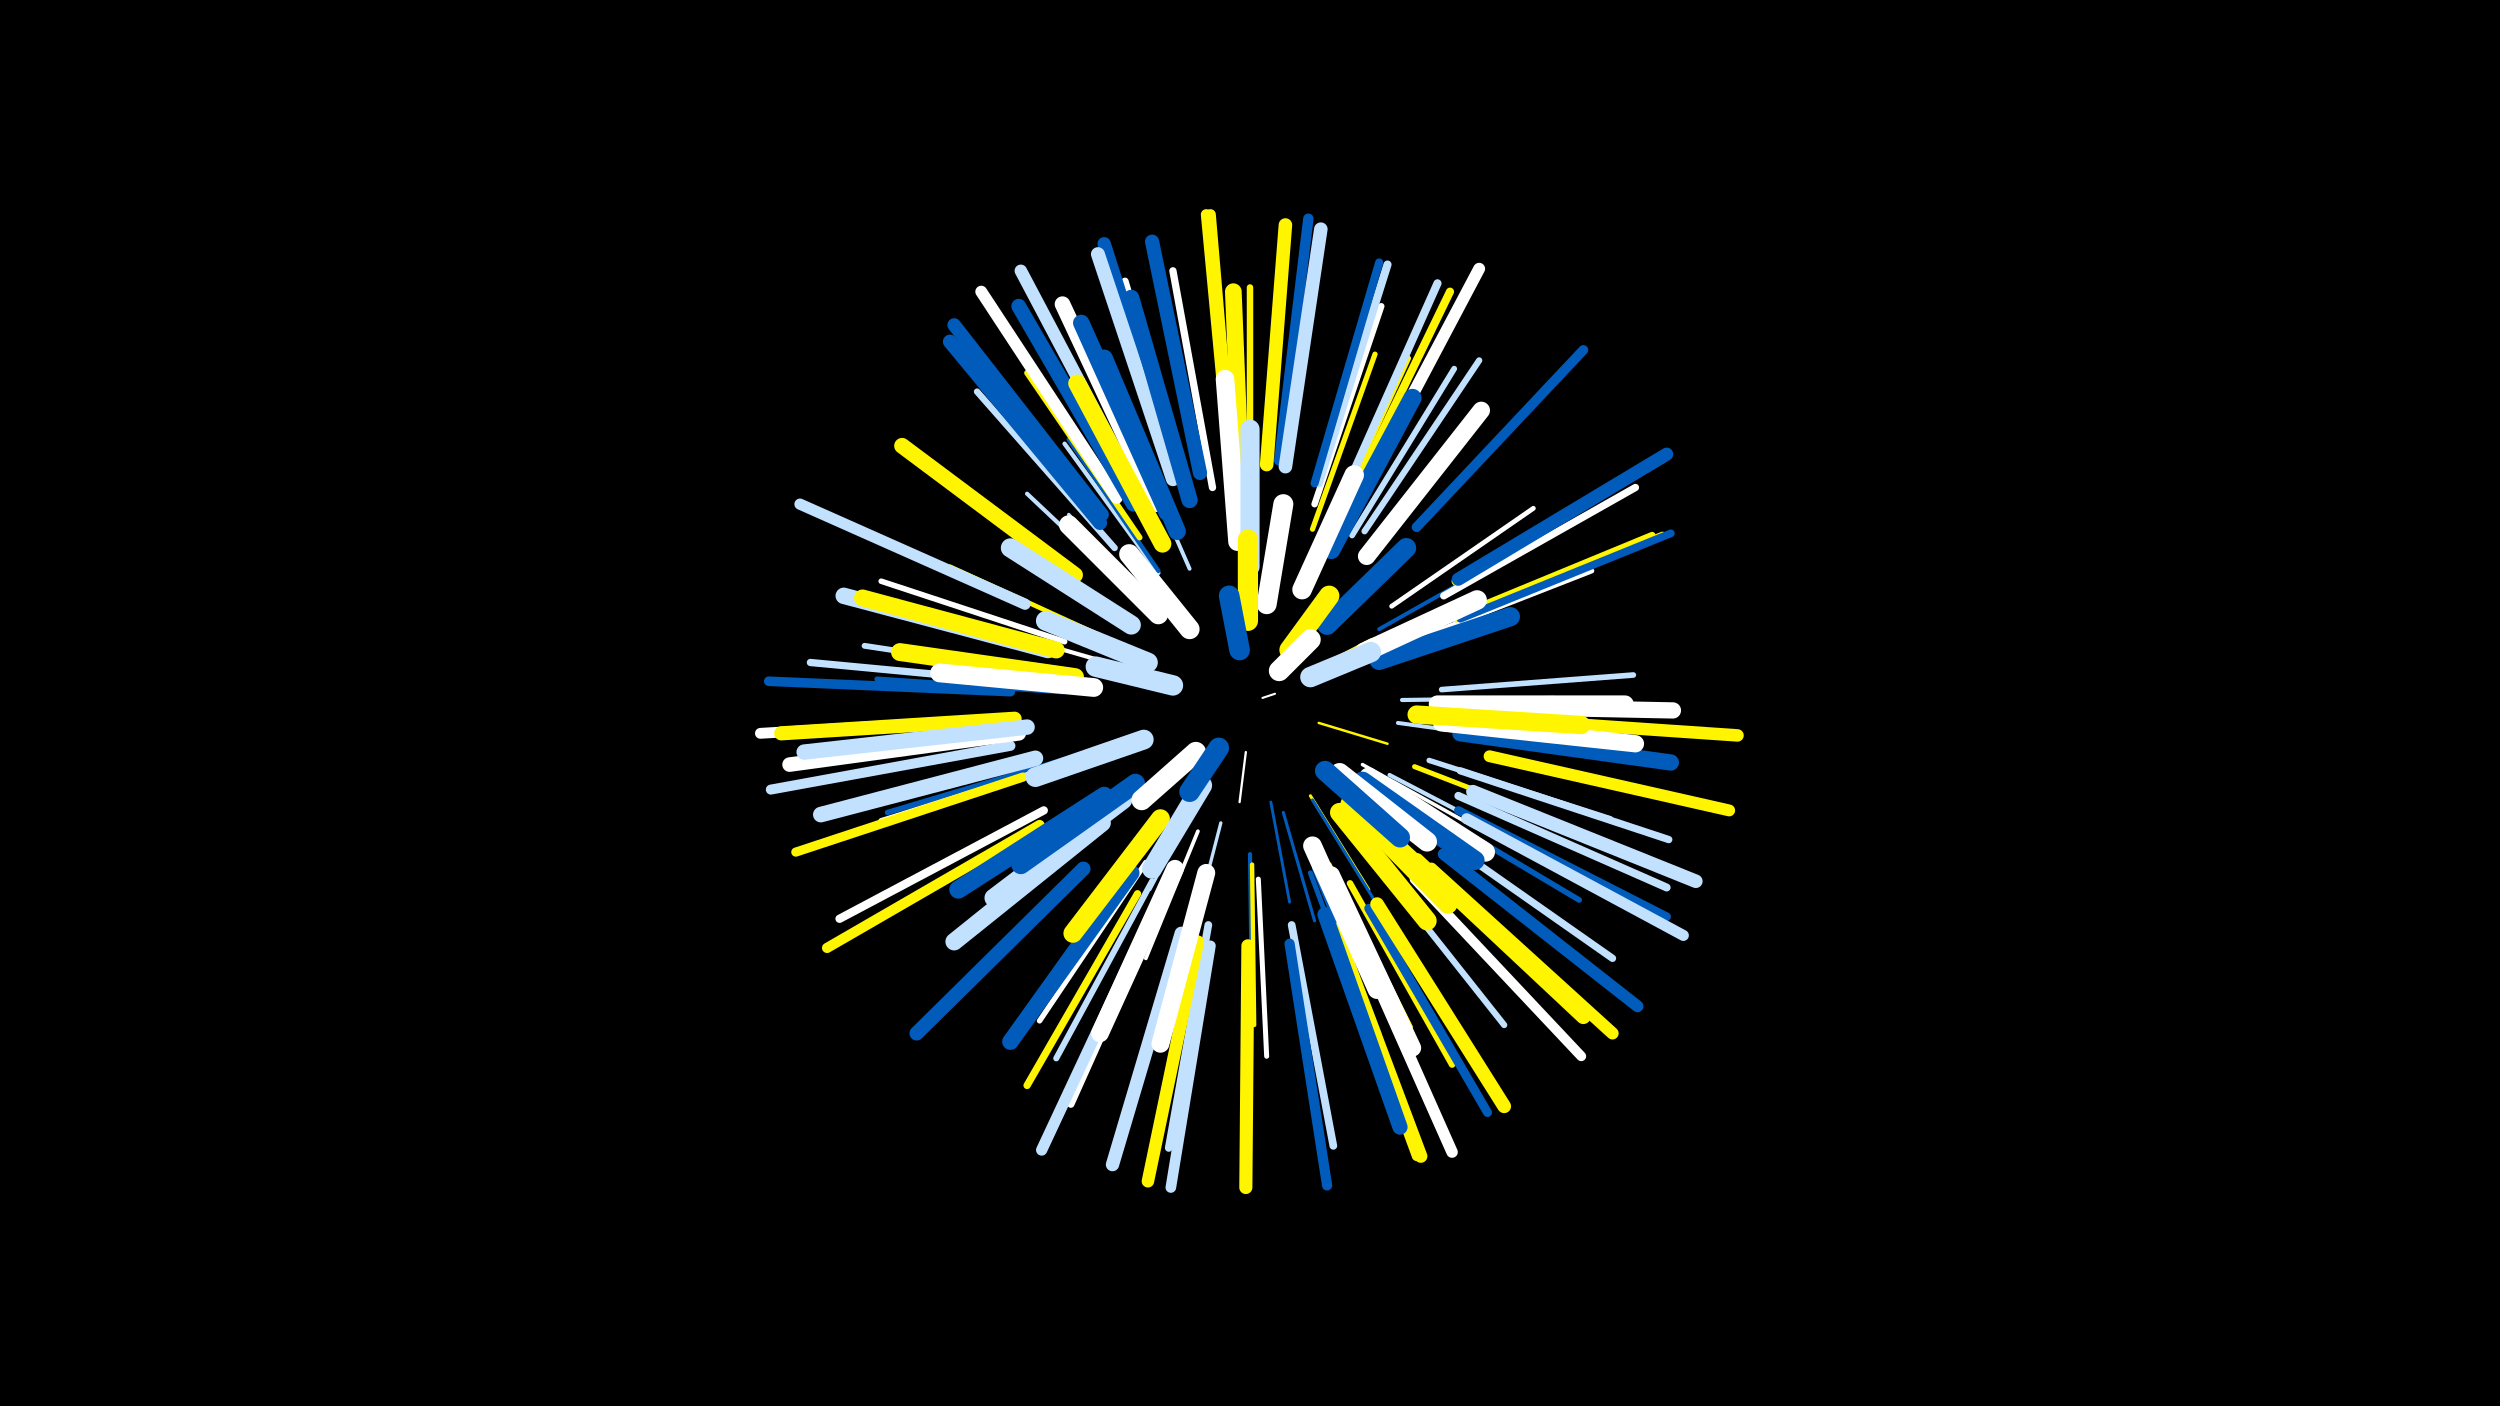 <svg width="1200" height="675" viewBox="-500 -500 1200 675" xmlns="http://www.w3.org/2000/svg"><path d="M-500-500h1200v675h-1200z" fill="#000"/><style>.sparkles path{stroke-linecap:round}</style><g class="sparkles"><path d="M106-165l6-2" stroke-width="1.0" stroke="#fff0"/><path d="M98-139l-3 24" stroke-width="1.1" stroke="#fff2"/><path d="M97-194l-2-32" stroke-width="1.2" stroke="#c2e1ff4"/><path d="M129-178l29-15" stroke-width="1.2" stroke="#fff5005"/><path d="M133-153l33 10" stroke-width="1.2" stroke="#fff5005"/><path d="M65-169l-35-6" stroke-width="1.2" stroke="#c2e1ff5"/><path d="M110-115l9 48" stroke-width="1.4" stroke="#005bbbB"/><path d="M76-118l-24 45" stroke-width="1.4" stroke="#c2e1ffC"/><path d="M129-118l28 45" stroke-width="1.5" stroke="#fff500D"/><path d="M116-110l15 52" stroke-width="1.5" stroke="#005bbbE"/><path d="M130-116l29 47" stroke-width="1.5" stroke="#005bbbE"/><path d="M86-105l-15 58" stroke-width="1.6" stroke="#c2e1ff11"/><path d="M154-133l54 30" stroke-width="1.7" stroke="#fff12"/><path d="M56-208l-43-45" stroke-width="1.7" stroke="#c2e1ff13"/><path d="M154-125l54 38" stroke-width="1.8" stroke="#fff50015"/><path d="M75-101l-25 61" stroke-width="1.8" stroke="#fff15"/><path d="M71-227l-28-64" stroke-width="1.9" stroke="#c2e1ff18"/><path d="M162-198l62-35" stroke-width="1.9" stroke="#005bbb19"/><path d="M171-153l72 10" stroke-width="1.9" stroke="#c2e1ff1A"/><path d="M100-90l1 73" stroke-width="2.0" stroke="#005bbb1B"/><path d="M173-164l73-1" stroke-width="2.0" stroke="#c2e1ff1B"/><path d="M46-213l-53-50" stroke-width="2.0" stroke="#c2e1ff1B"/><path d="M28-183l-73-21" stroke-width="2.0" stroke="#fff1D"/><path d="M167-128l67 35" stroke-width="2.0" stroke="#c2e1ff1D"/><path d="M56-225l-45-62" stroke-width="2.1" stroke="#c2e1ff1E"/><path d="M56-226l-43-63" stroke-width="2.1" stroke="#005bbb1E"/><path d="M101-85l1 77" stroke-width="2.1" stroke="#fff5001F"/><path d="M28-195l-72-33" stroke-width="2.2" stroke="#fff50020"/><path d="M168-209l68-47" stroke-width="2.3" stroke="#fff24"/><path d="M104-78l4 85" stroke-width="2.4" stroke="#fff27"/><path d="M131-83l31 79" stroke-width="2.4" stroke="#005bbb27"/><path d="M179-132l80 31" stroke-width="2.4" stroke="#fff50027"/><path d="M129-81l30 81" stroke-width="2.4" stroke="#005bbb28"/><path d="M138-85l39 78" stroke-width="2.4" stroke="#fff50029"/><path d="M182-194l82-32" stroke-width="2.5" stroke="#fff2A"/><path d="M130-246l30-84" stroke-width="2.5" stroke="#fff5002B"/><path d="M10-168l-89-6" stroke-width="2.6" stroke="#005bbb2C"/><path d="M186-135l87 28" stroke-width="2.6" stroke="#c2e1ff2D"/><path d="M13-136l-87 26" stroke-width="2.6" stroke="#005bbb2E"/><path d="M138-245l38-83" stroke-width="2.6" stroke="#fff5002E"/><path d="M50-86l-51 76" stroke-width="2.6" stroke="#fff2E"/><path d="M179-115l79 47" stroke-width="2.7" stroke="#005bbb2F"/><path d="M192-169l92-7" stroke-width="2.7" stroke="#c2e1ff2F"/><path d="M168-100l68 63" stroke-width="2.7" stroke="#fff5002F"/><path d="M12-134l-89 28" stroke-width="2.7" stroke="#fff30"/><path d="M11-192l-88-29" stroke-width="2.7" stroke="#fff31"/><path d="M7-176l-92-14" stroke-width="2.8" stroke="#c2e1ff31"/><path d="M149-243l49-80" stroke-width="2.8" stroke="#c2e1ff31"/><path d="M47-242l-54-79" stroke-width="2.8" stroke="#fff50034"/><path d="M53-77l-46 85" stroke-width="2.9" stroke="#c2e1ff37"/><path d="M161-85l61 77" stroke-width="3.0" stroke="#c2e1ff39"/><path d="M155-245l55-82" stroke-width="3.0" stroke="#c2e1ff3A"/><path d="M35-237l-66-75" stroke-width="3.1" stroke="#c2e1ff3A"/><path d="M148-76l49 87" stroke-width="3.1" stroke="#fff5003A"/><path d="M100-262l0-100" stroke-width="3.1" stroke="#fff5003B"/><path d="M131-258l32-95" stroke-width="3.1" stroke="#fff3B"/><path d="M141-71l42 91" stroke-width="3.1" stroke="#fff5003B"/><path d="M196-203l97-40" stroke-width="3.4" stroke="#fff50043"/><path d="M82-266l-19-104" stroke-width="3.5" stroke="#fff46"/><path d="M57-66l-43 96" stroke-width="3.5" stroke="#fff46"/><path d="M70-264l-30-101" stroke-width="3.5" stroke="#fff46"/><path d="M-5-172l-106-10" stroke-width="3.5" stroke="#c2e1ff46"/><path d="M201-130l100 33" stroke-width="3.5" stroke="#c2e1ff47"/><path d="M193-214l92-52" stroke-width="3.5" stroke="#fff47"/><path d="M46-71l-53 92" stroke-width="3.5" stroke="#fff50047"/><path d="M187-101l87 61" stroke-width="3.5" stroke="#c2e1ff47"/><path d="M199-203l99-40" stroke-width="3.6" stroke="#fff50049"/><path d="M120-56l20 106" stroke-width="3.7" stroke="#c2e1ff4C"/><path d="M80-56l-19 107" stroke-width="3.7" stroke="#c2e1ff4D"/><path d="M201-203l101-41" stroke-width="3.7" stroke="#005bbb4D"/><path d="M139-60l39 102" stroke-width="3.8" stroke="#005bbb4F"/><path d="M200-118l100 44" stroke-width="3.8" stroke="#c2e1ff4F"/><path d="M148-261l48-99" stroke-width="3.9" stroke="#fff50051"/><path d="M133-268l33-105" stroke-width="3.9" stroke="#c2e1ff51"/><path d="M145-263l45-101" stroke-width="3.9" stroke="#c2e1ff51"/><path d="M131-268l31-106" stroke-width="3.9" stroke="#005bbb51"/><path d="M1-111l-98 52" stroke-width="4.0" stroke="#fff54"/><path d="M200-111l100 51" stroke-width="4.1" stroke="#005bbb58"/><path d="M157-64l57 98" stroke-width="4.3" stroke="#005bbb5C"/><path d="M-9-127l-109 36" stroke-width="4.4" stroke="#fff50061"/><path d="M199-221l99-59" stroke-width="4.5" stroke="#fff50063"/><path d="M-15-168l-116-5" stroke-width="4.6" stroke="#005bbb65"/><path d="M140-54l40 109" stroke-width="4.6" stroke="#fff50066"/><path d="M179-78l80 85" stroke-width="4.7" stroke="#fff69"/><path d="M180-247l80-85" stroke-width="4.7" stroke="#005bbb6A"/><path d="M-15-142l-115 21" stroke-width="4.8" stroke="#c2e1ff6C"/><path d="M-1-104l-102 59" stroke-width="4.9" stroke="#fff5006E"/><path d="M119-47l18 116" stroke-width="4.9" stroke="#005bbb6F"/><path d="M114-279l14-116" stroke-width="5.0" stroke="#005bbb6F"/><path d="M81-46l-19 116" stroke-width="5.1" stroke="#c2e1ff73"/><path d="M91-280l-10-117" stroke-width="5.2" stroke="#fff50076"/><path d="M-18-155l-117 7" stroke-width="5.2" stroke="#fff76"/><path d="M90-280l-11-117" stroke-width="5.2" stroke="#fff50076"/><path d="M204-107l104 56" stroke-width="5.3" stroke="#c2e1ff79"/><path d="M-8-210l-108-48" stroke-width="5.4" stroke="#c2e1ff7B"/><path d="M50-55l-50 107" stroke-width="5.4" stroke="#c2e1ff7D"/><path d="M149-55l48 108" stroke-width="5.5" stroke="#fff7E"/><path d="M36-261l-65-99" stroke-width="5.7" stroke="#fff84"/><path d="M215-137l115 26" stroke-width="5.7" stroke="#fff50085"/><path d="M155-267l55-104" stroke-width="5.7" stroke="#fff85"/><path d="M193-90l93 73" stroke-width="5.7" stroke="#005bbb86"/><path d="M187-83l87 79" stroke-width="5.9" stroke="#fff5008A"/><path d="M75-48l-24 115" stroke-width="6.0" stroke="#fff5008C"/><path d="M45-266l-55-104" stroke-width="6.0" stroke="#c2e1ff8D"/><path d="M217-155l117 8" stroke-width="6.0" stroke="#fff5008D"/><path d="M200-222l100-60" stroke-width="6.3" stroke="#005bbb95"/><path d="M141-54l41 109" stroke-width="6.3" stroke="#fff50096"/><path d="M99-46l-1 116" stroke-width="6.3" stroke="#fff50096"/><path d="M67-52l-33 111" stroke-width="6.4" stroke="#c2e1ff98"/><path d="M65-273l-35-110" stroke-width="6.4" stroke="#005bbb98"/><path d="M207-120l107 43" stroke-width="6.5" stroke="#c2e1ff9B"/><path d="M29-253l-71-91" stroke-width="6.5" stroke="#005bbb9B"/><path d="M108-277l9-115" stroke-width="6.5" stroke="#fff5009C"/><path d="M117-276l17-114" stroke-width="6.5" stroke="#c2e1ff9D"/><path d="M161-66l61 97" stroke-width="6.6" stroke="#fff5009E"/><path d="M63-270l-36-108" stroke-width="6.7" stroke="#c2e1ffA1"/><path d="M76-273l-23-111" stroke-width="6.8" stroke="#005bbbA3"/><path d="M-13-155l-112 7" stroke-width="6.8" stroke="#fff500A4"/><path d="M28-249l-72-87" stroke-width="6.8" stroke="#005bbbA5"/><path d="M20-83l-80 79" stroke-width="6.9" stroke="#005bbbA6"/><path d="M-11-148l-110 15" stroke-width="7.0" stroke="#fffA9"/><path d="M44-258l-55-95" stroke-width="7.1" stroke="#005bbbAD"/><path d="M180-87l80 75" stroke-width="7.1" stroke="#fff500AD"/><path d="M136-61l36 102" stroke-width="7.3" stroke="#005bbbB2"/><path d="M-7-151l-107 12" stroke-width="7.4" stroke="#c2e1ffB4"/><path d="M-3-136l-103 27" stroke-width="7.5" stroke="#c2e1ffB7"/><path d="M55-258l-45-96" stroke-width="7.5" stroke="#fffB7"/><path d="M16-224l-83-62" stroke-width="7.6" stroke="#fff500BC"/><path d="M201-148l101 14" stroke-width="7.8" stroke="#005bbbC0"/><path d="M202-161l101 2" stroke-width="7.8" stroke="#fffC0"/><path d="M71-260l-28-97" stroke-width="7.8" stroke="#005bbbC1"/><path d="M3-188l-98-26" stroke-width="7.9" stroke="#c2e1ffC2"/><path d="M60-254l-41-91" stroke-width="7.9" stroke="#005bbbC3"/><path d="M43-81l-58 81" stroke-width="7.9" stroke="#005bbbC4"/><path d="M96-261l-4-99" stroke-width="8.0" stroke="#fff500C5"/><path d="M7-188l-93-25" stroke-width="8.1" stroke="#fff500C9"/><path d="M192-153l93 10" stroke-width="8.3" stroke="#fffCE"/><path d="M139-80l39 83" stroke-width="8.3" stroke="#fffD0"/><path d="M29-105l-71 57" stroke-width="8.4" stroke="#c2e1ffD0"/><path d="M65-245l-35-83" stroke-width="8.4" stroke="#005bbbD1"/><path d="M190-162l90 0" stroke-width="8.4" stroke="#fffD1"/><path d="M156-233l55-70" stroke-width="8.4" stroke="#fffD2"/><path d="M58-239l-41-77" stroke-width="8.5" stroke="#fff500D5"/><path d="M64-83l-36 79" stroke-width="8.5" stroke="#fffD5"/><path d="M16-175l-84-12" stroke-width="8.6" stroke="#fff500D8"/><path d="M79-81l-22 82" stroke-width="8.6" stroke="#fffD8"/><path d="M30-118l-70 45" stroke-width="8.7" stroke="#005bbbDA"/><path d="M139-236l39-73" stroke-width="8.7" stroke="#005bbbDA"/><path d="M180-157l79 5" stroke-width="8.8" stroke="#fff500DD"/><path d="M94-240l-6-78" stroke-width="8.9" stroke="#fffDF"/><path d="M39-116l-62 47" stroke-width="8.9" stroke="#c2e1ffE0"/><path d="M130-94l31 69" stroke-width="9.0" stroke="#fffE1"/><path d="M25-170l-74-7" stroke-width="9.0" stroke="#fffE2"/><path d="M57-107l-42 55" stroke-width="9.1" stroke="#fff500E6"/><path d="M43-200l-58-37" stroke-width="9.2" stroke="#c2e1ffE7"/><path d="M148-114l47 48" stroke-width="9.2" stroke="#fff500E7"/><path d="M143-110l42 52" stroke-width="9.2" stroke="#fff500E8"/><path d="M45-124l-55 39" stroke-width="9.2" stroke="#005bbbE8"/><path d="M157-127l56 36" stroke-width="9.2" stroke="#fffE8"/><path d="M162-183l63-21" stroke-width="9.2" stroke="#005bbbE9"/><path d="M100-228l0-66" stroke-width="9.2" stroke="#c2e1ffE9"/><path d="M154-125l54 38" stroke-width="9.2" stroke="#005bbbE9"/><path d="M56-205l-43-43" stroke-width="9.3" stroke="#fffEC"/><path d="M155-187l54-25" stroke-width="9.4" stroke="#fffED"/><path d="M125-217l25-55" stroke-width="9.4" stroke="#fffED"/><path d="M49-145l-52 18" stroke-width="9.5" stroke="#c2e1ffF0"/><path d="M143-129l42 33" stroke-width="9.5" stroke="#fffF0"/><path d="M51-182l-49-20" stroke-width="9.5" stroke="#c2e1ffF1"/><path d="M137-200l38-37" stroke-width="9.5" stroke="#005bbbF1"/><path d="M136-130l36 32" stroke-width="9.6" stroke="#005bbbF3"/><path d="M108-210l8-48" stroke-width="9.6" stroke="#fffF3"/><path d="M77-123l-24 40" stroke-width="9.6" stroke="#c2e1ffF4"/><path d="M71-198l-29-36" stroke-width="9.6" stroke="#fffF4"/><path d="M99-202l0-39" stroke-width="9.7" stroke="#fff500F7"/><path d="M63-171l-37-9" stroke-width="9.8" stroke="#c2e1ffF8"/><path d="M74-139l-26 23" stroke-width="9.8" stroke="#fffF9"/><path d="M119-188l19-26" stroke-width="9.8" stroke="#fff500FA"/><path d="M129-175l29-12" stroke-width="9.8" stroke="#c2e1ffFA"/><path d="M95-188l-5-26" stroke-width="9.9" stroke="#005bbbFB"/><path d="M85-141l-14 21" stroke-width="9.9" stroke="#005bbbFB"/><path d="M114-178l15-15" stroke-width="9.9" stroke="#fffFC"/></g></svg>